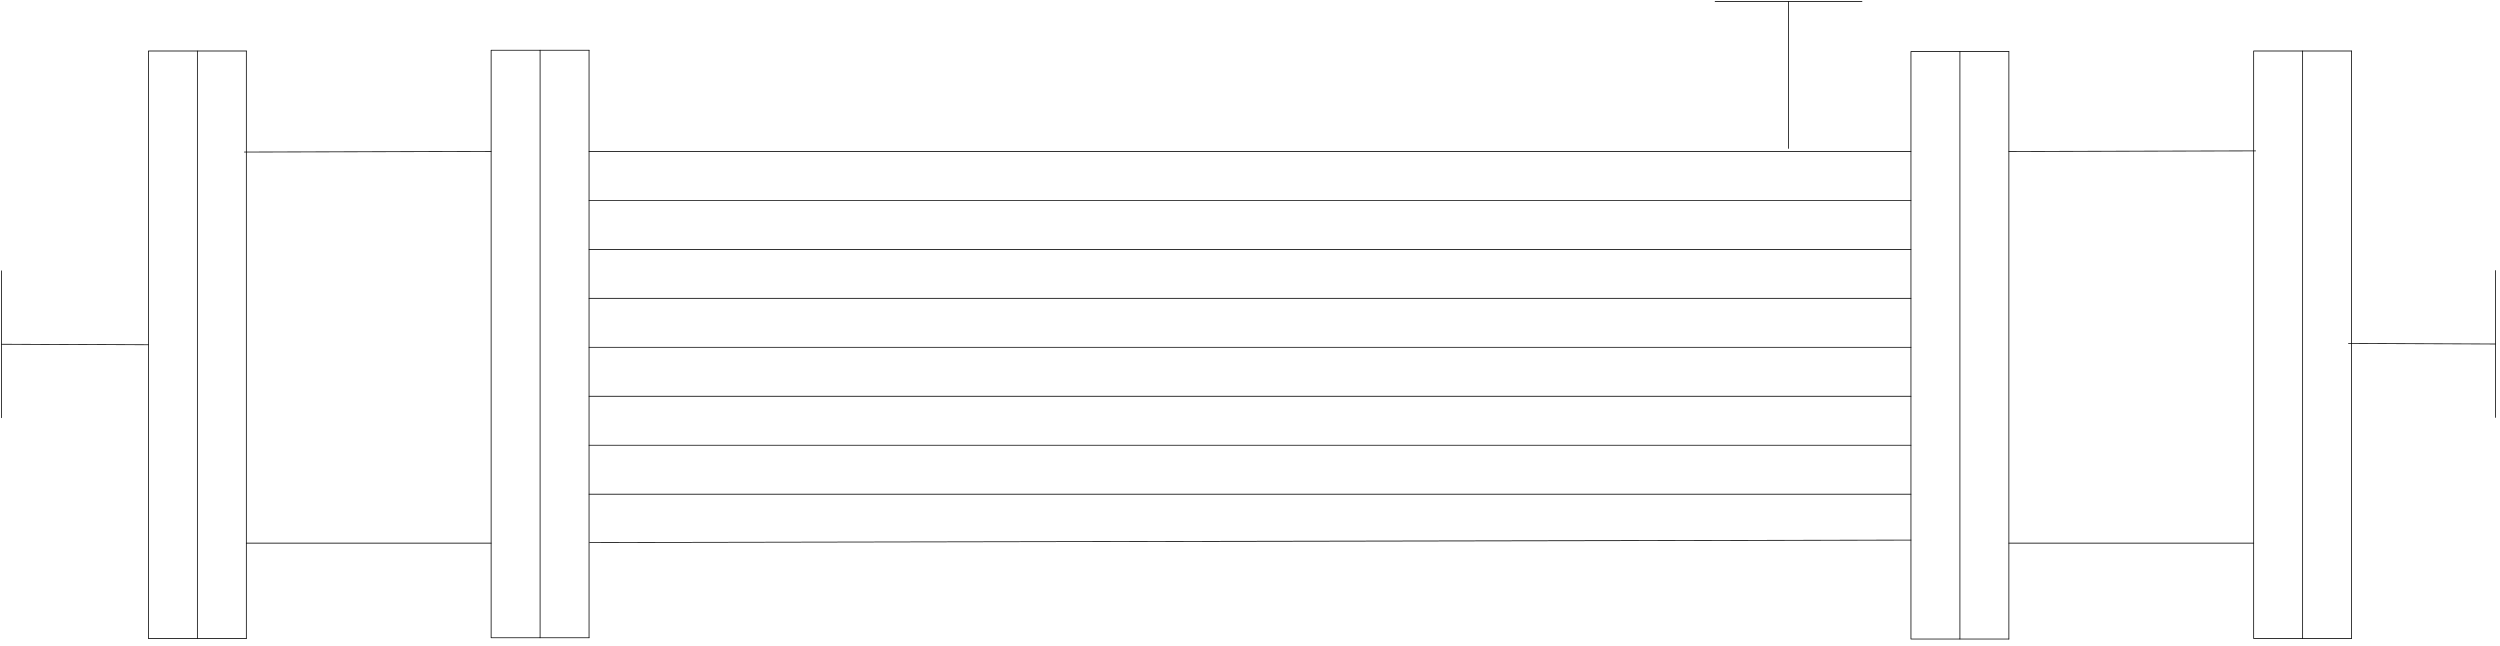 <?xml version="1.0" encoding="UTF-8"?><!DOCTYPE svg PUBLIC "-//W3C//DTD SVG 1.1//EN" "http://www.w3.org/Graphics/SVG/1.1/DTD/svg11.dtd"><svg xmlns="http://www.w3.org/2000/svg" xmlns:xlink="http://www.w3.org/1999/xlink" version="1.1" width="3458.36mm" height="893.163mm" viewBox="-0.5 -0.5 817 211"><defs/><g><g id="cell-rSNX6scutslhj8xv5Tr2-26" layer="Symbol"><path d="M 560 0 L 608 0" fill="none" stroke="rgb(0, 0, 0)" stroke-miterlimit="10" pointer-events="none" stroke-width="0.25" stroke-linecap="round" stroke-linejoin="round"/></g><g id="cell-rSNX6scutslhj8xv5Tr2-25" layer="Symbol"><path d="M 584 0 L 584 48" fill="none" stroke="rgb(0, 0, 0)" stroke-miterlimit="10" pointer-events="none" stroke-width="0.25" stroke-linecap="round" stroke-linejoin="round"/></g><g id="cell-rSNX6scutslhj8xv5Tr2-22" layer="Symbol"><path d="M 815 87.92 L 815 135.92" fill="none" stroke="rgb(0, 0, 0)" stroke-miterlimit="10" pointer-events="none" stroke-width="0.25" stroke-linecap="round" stroke-linejoin="round"/></g><g id="cell-rSNX6scutslhj8xv5Tr2-21" layer="Symbol"><path d="M 815 111.92 L 767 111.75" fill="none" stroke="rgb(0, 0, 0)" stroke-miterlimit="10" pointer-events="none" stroke-width="0.25" stroke-linecap="round" stroke-linejoin="round"/></g><g id="cell-rSNX6scutslhj8xv5Tr2-20" layer="Symbol"><path d="M 0 136 L 0 88" fill="none" stroke="rgb(0, 0, 0)" stroke-miterlimit="10" pointer-events="stroke" stroke-width="0.25" stroke-linecap="round" stroke-linejoin="round"/></g><g id="cell-rSNX6scutslhj8xv5Tr2-19" layer="Symbol"><path d="M 0 112 L 48 112.17" fill="none" stroke="rgb(0, 0, 0)" stroke-miterlimit="10" pointer-events="stroke" stroke-width="0.25" stroke-linecap="round" stroke-linejoin="round"/></g><g id="cell-rSNX6scutslhj8xv5Tr2-18" layer="Symbol"><path d="M 192 65 L 624 65" fill="none" stroke="rgb(0, 0, 0)" stroke-miterlimit="10" pointer-events="stroke" stroke-width="0.25" stroke-linecap="round" stroke-linejoin="round"/></g><g id="cell-rSNX6scutslhj8xv5Tr2-17" layer="Symbol"><path d="M 192 81 L 624 81" fill="none" stroke="rgb(0, 0, 0)" stroke-miterlimit="10" pointer-events="stroke" stroke-width="0.25" stroke-linecap="round" stroke-linejoin="round"/></g><g id="cell-rSNX6scutslhj8xv5Tr2-16" layer="Symbol"><path d="M 192 97 L 624 97" fill="none" stroke="rgb(0, 0, 0)" stroke-miterlimit="10" pointer-events="stroke" stroke-width="0.25" stroke-linecap="round" stroke-linejoin="round"/></g><g id="cell-rSNX6scutslhj8xv5Tr2-15" layer="Symbol"><path d="M 192 113 L 624 113" fill="none" stroke="rgb(0, 0, 0)" stroke-miterlimit="10" pointer-events="stroke" stroke-width="0.25" stroke-linecap="round" stroke-linejoin="round"/></g><g id="cell-rSNX6scutslhj8xv5Tr2-14" layer="Symbol"><path d="M 192 129 L 624 129" fill="none" stroke="rgb(0, 0, 0)" stroke-miterlimit="10" pointer-events="stroke" stroke-width="0.25" stroke-linecap="round" stroke-linejoin="round"/></g><g id="cell-rSNX6scutslhj8xv5Tr2-13" layer="Symbol"><path d="M 192 145 L 624 145" fill="none" stroke="rgb(0, 0, 0)" stroke-miterlimit="10" pointer-events="stroke" stroke-width="0.25" stroke-linecap="round" stroke-linejoin="round"/></g><g id="cell-rSNX6scutslhj8xv5Tr2-12" layer="Symbol"><path d="M 192 161 L 624 161" fill="none" stroke="rgb(0, 0, 0)" stroke-miterlimit="10" pointer-events="stroke" stroke-width="0.25" stroke-linecap="round" stroke-linejoin="round"/></g><g id="cell-rSNX6scutslhj8xv5Tr2-11" layer="Symbol"><path d="M 192.17 176.79 L 624 176" fill="none" stroke="rgb(0, 0, 0)" stroke-miterlimit="10" pointer-events="stroke" stroke-width="0.25" stroke-linecap="round" stroke-linejoin="round"/></g><g id="cell-rSNX6scutslhj8xv5Tr2-10" layer="Symbol"><path d="M 192 49 L 624 49" fill="none" stroke="rgb(0, 0, 0)" stroke-miterlimit="10" pointer-events="stroke" stroke-width="0.25" stroke-linecap="round" stroke-linejoin="round"/></g><g id="cell-rSNX6scutslhj8xv5Tr2-9" layer="Symbol"><path d="M 80 177 L 160 177" fill="none" stroke="rgb(0, 0, 0)" stroke-miterlimit="10" pointer-events="stroke" stroke-width="0.25" stroke-linecap="round" stroke-linejoin="round"/></g><g id="cell-rSNX6scutslhj8xv5Tr2-8" layer="Symbol"><path d="M 79.38 49.19 L 160 49" fill="none" stroke="rgb(0, 0, 0)" stroke-miterlimit="10" pointer-events="stroke" stroke-width="0.25" stroke-linecap="round" stroke-linejoin="round"/></g><g id="cell-rSNX6scutslhj8xv5Tr2-7" layer="Symbol"><path d="M 176 207.92 L 192 207.92" fill="none" stroke="rgb(0, 0, 0)" stroke-miterlimit="10" pointer-events="stroke" stroke-width="0.25" stroke-linecap="round" stroke-linejoin="round"/></g><g id="cell-rSNX6scutslhj8xv5Tr2-6" layer="Symbol"><path d="M 192 207.92 L 192 15.92" fill="none" stroke="rgb(0, 0, 0)" stroke-miterlimit="10" pointer-events="stroke" stroke-width="0.25" stroke-linecap="round" stroke-linejoin="round"/></g><g id="cell-rSNX6scutslhj8xv5Tr2-5" layer="Symbol"><path d="M 176 15.92 L 192 15.92" fill="none" stroke="rgb(0, 0, 0)" stroke-miterlimit="10" pointer-events="stroke" stroke-width="0.25" stroke-linecap="round" stroke-linejoin="round"/></g><g id="cell-rSNX6scutslhj8xv5Tr2-4" layer="Symbol"><path fill="none" stroke="rgb(0, 0, 0)" pointer-events="all" d="M160,15.92 176,15.92 176,207.92 160,207.92z" stroke-width="0.25" stroke-linecap="round" stroke-linejoin="round"/></g><g id="cell-rSNX6scutslhj8xv5Tr2-3" layer="Symbol"><path d="M 640 208.34 L 656 208.34" fill="none" stroke="rgb(0, 0, 0)" stroke-miterlimit="10" pointer-events="stroke" stroke-width="0.25" stroke-linecap="round" stroke-linejoin="round"/></g><g id="cell-rSNX6scutslhj8xv5Tr2-2" layer="Symbol"><path d="M 656 208.34 L 656 16.34" fill="none" stroke="rgb(0, 0, 0)" stroke-miterlimit="10" pointer-events="stroke" stroke-width="0.25" stroke-linecap="round" stroke-linejoin="round"/></g><g id="cell-rSNX6scutslhj8xv5Tr2-1" layer="Symbol"><path d="M 640 16.34 L 656 16.34" fill="none" stroke="rgb(0, 0, 0)" stroke-miterlimit="10" pointer-events="stroke" stroke-width="0.25" stroke-linecap="round" stroke-linejoin="round"/></g><g id="cell-rSNX6scutslhj8xv5Tr2-0" layer="Symbol"><path fill="none" stroke="rgb(0, 0, 0)" pointer-events="all" d="M624,16.34 640,16.34 640,208.34 624,208.34z" stroke-width="0.25" stroke-linecap="round" stroke-linejoin="round"/></g><g id="cell-6YRtN2T-PMxGW-xYGOFw-17" layer="Symbol"><path d="M 656 177 L 736 177" fill="none" stroke="rgb(0, 0, 0)" stroke-miterlimit="10" pointer-events="stroke" stroke-width="0.25" stroke-linecap="round" stroke-linejoin="round"/></g><g id="cell-6YRtN2T-PMxGW-xYGOFw-11" layer="Symbol"><path d="M 656 49 L 736.62 48.81" fill="none" stroke="rgb(0, 0, 0)" stroke-miterlimit="10" pointer-events="stroke" stroke-width="0.25" stroke-linecap="round" stroke-linejoin="round"/></g><g id="cell-6YRtN2T-PMxGW-xYGOFw-9" layer="Symbol"><path d="M 752 208.17 L 768 208.17" fill="none" stroke="rgb(0, 0, 0)" stroke-miterlimit="10" pointer-events="stroke" stroke-width="0.25" stroke-linecap="round" stroke-linejoin="round"/></g><g id="cell-6YRtN2T-PMxGW-xYGOFw-8" layer="Symbol"><path d="M 768 208.17 L 768 16.17" fill="none" stroke="rgb(0, 0, 0)" stroke-miterlimit="10" pointer-events="stroke" stroke-width="0.25" stroke-linecap="round" stroke-linejoin="round"/></g><g id="cell-6YRtN2T-PMxGW-xYGOFw-7" layer="Symbol"><path d="M 752 16.17 L 768 16.17" fill="none" stroke="rgb(0, 0, 0)" stroke-miterlimit="10" pointer-events="stroke" stroke-width="0.25" stroke-linecap="round" stroke-linejoin="round"/></g><g id="cell-6YRtN2T-PMxGW-xYGOFw-6" layer="Symbol"><path fill="none" stroke="rgb(0, 0, 0)" pointer-events="all" d="M736,16.17 752,16.17 752,208.17 736,208.17z" stroke-width="0.25" stroke-linecap="round" stroke-linejoin="round"/></g><g id="cell-6YRtN2T-PMxGW-xYGOFw-5" layer="Symbol"><path d="M 64 208.17 L 80 208.17" fill="none" stroke="rgb(0, 0, 0)" stroke-miterlimit="10" pointer-events="stroke" stroke-width="0.25" stroke-linecap="round" stroke-linejoin="round"/></g><g id="cell-6YRtN2T-PMxGW-xYGOFw-4" layer="Symbol"><path d="M 80 208.17 L 80 16.17" fill="none" stroke="rgb(0, 0, 0)" stroke-miterlimit="10" pointer-events="stroke" stroke-width="0.25" stroke-linecap="round" stroke-linejoin="round"/></g><g id="cell-6YRtN2T-PMxGW-xYGOFw-3" layer="Symbol"><path d="M 64 16.17 L 80 16.17" fill="none" stroke="rgb(0, 0, 0)" stroke-miterlimit="10" pointer-events="stroke" stroke-width="0.25" stroke-linecap="round" stroke-linejoin="round"/></g><g id="cell-6YRtN2T-PMxGW-xYGOFw-2" layer="Symbol"><path fill="none" stroke="rgb(0, 0, 0)" pointer-events="all" d="M48,16.17 64,16.17 64,208.17 48,208.17z" stroke-width="0.25" stroke-linecap="round" stroke-linejoin="round"/></g></g></svg>